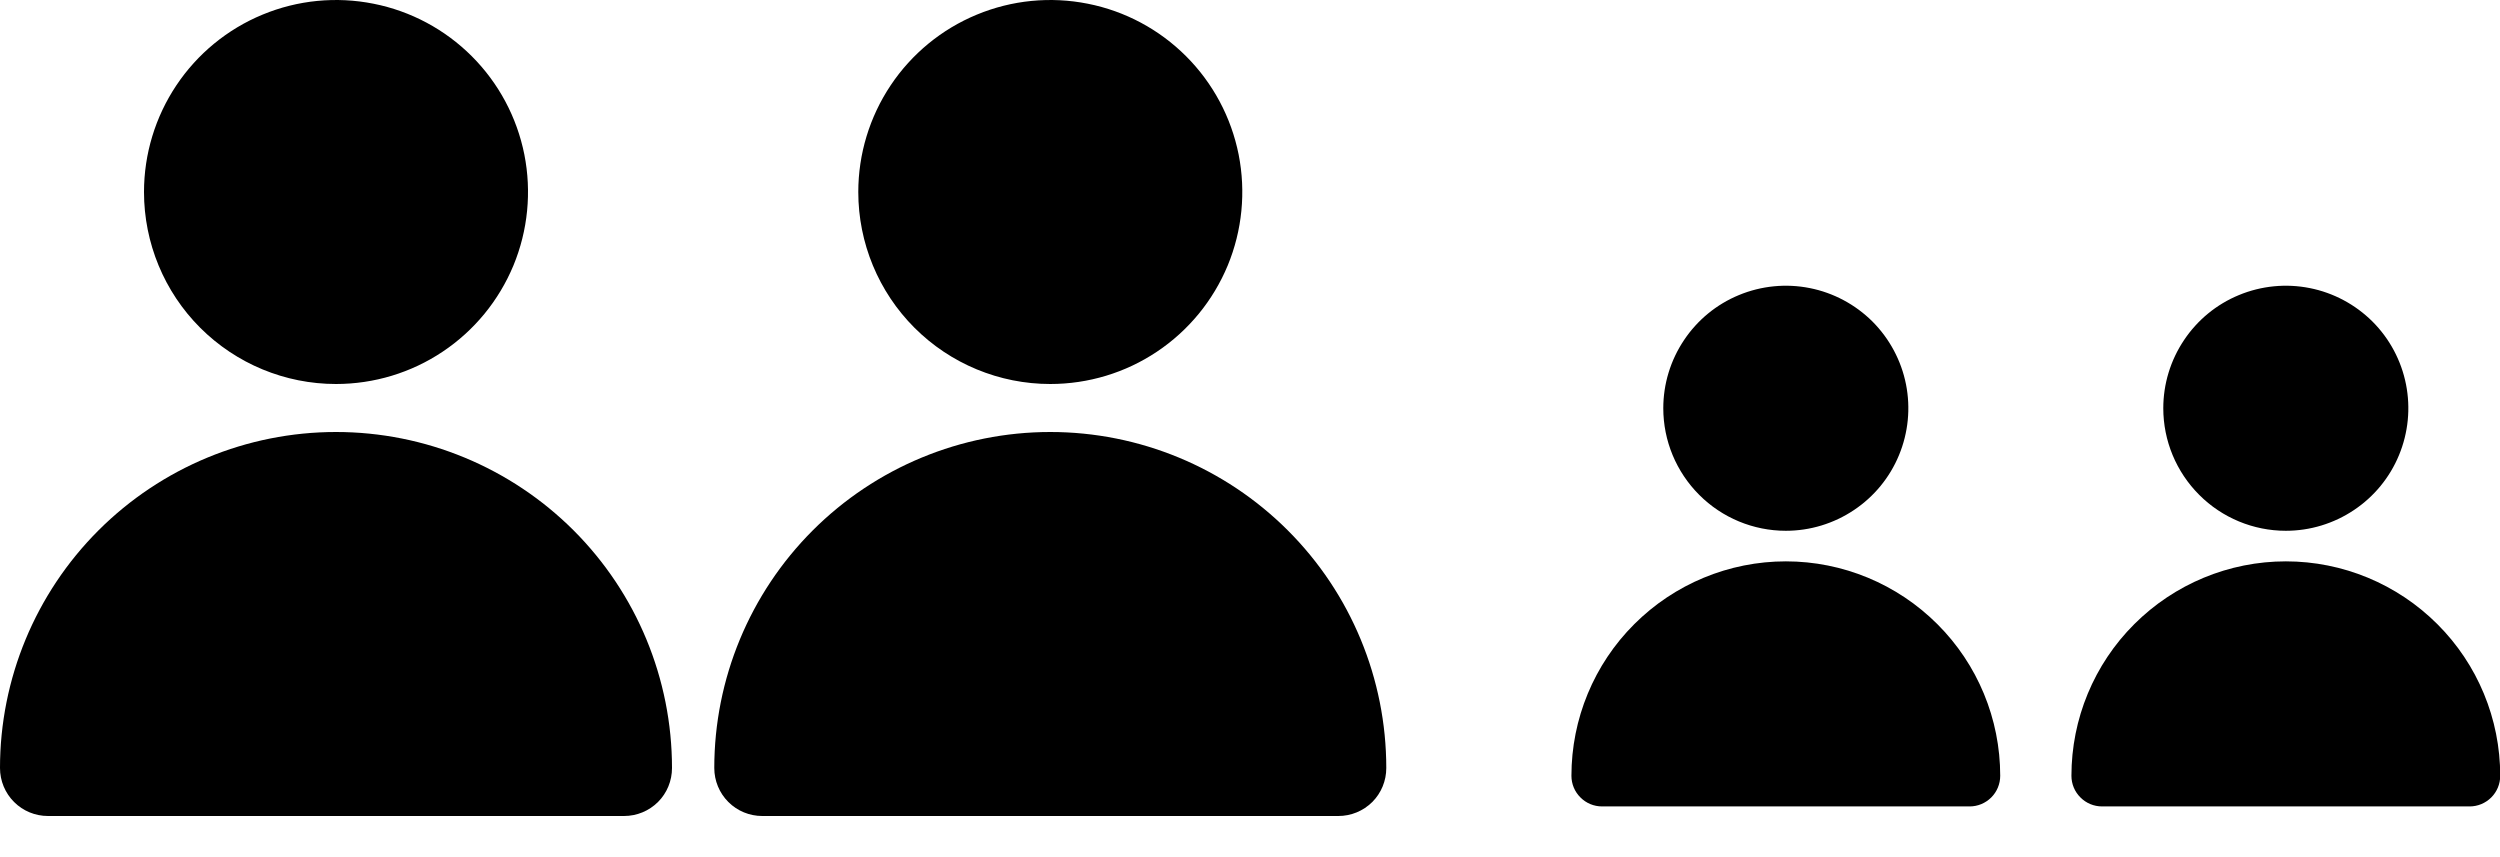 <svg viewBox="0 0 35 12" fill="none" xmlns="http://www.w3.org/2000/svg">
    <path d="M25.002 7.431C25.341 7.431 25.673 7.33 25.955 7.141C26.237 6.953 26.457 6.685 26.586 6.372C26.716 6.058 26.75 5.713 26.684 5.381C26.618 5.048 26.454 4.742 26.215 4.502C25.975 4.263 25.669 4.099 25.336 4.033C25.004 3.967 24.659 4.001 24.345 4.131C24.032 4.26 23.764 4.48 23.576 4.762C23.387 5.044 23.286 5.376 23.286 5.715C23.286 6.17 23.467 6.606 23.789 6.928C24.11 7.25 24.547 7.431 25.002 7.431ZM27.575 11.29C27.688 11.29 27.797 11.245 27.878 11.164C27.958 11.084 28.003 10.975 28.003 10.861C28.003 10.065 27.687 9.301 27.124 8.739C26.561 8.176 25.798 7.859 25.002 7.859C24.206 7.859 23.442 8.176 22.879 8.739C22.316 9.301 22 10.065 22 10.861C22 10.975 22.045 11.084 22.126 11.164C22.206 11.245 22.315 11.29 22.429 11.29H27.575Z" fill="currentColor"/>
    <path d="M32.002 7.431C32.341 7.431 32.673 7.33 32.955 7.141C33.237 6.953 33.457 6.685 33.586 6.372C33.716 6.058 33.75 5.713 33.684 5.381C33.618 5.048 33.455 4.742 33.215 4.502C32.975 4.263 32.669 4.099 32.336 4.033C32.004 3.967 31.659 4.001 31.345 4.131C31.032 4.26 30.764 4.48 30.576 4.762C30.387 5.044 30.286 5.376 30.286 5.715C30.286 6.17 30.467 6.606 30.789 6.928C31.11 7.25 31.547 7.431 32.002 7.431ZM34.575 11.29C34.688 11.29 34.797 11.245 34.878 11.164C34.958 11.084 35.003 10.975 35.003 10.861C35.003 10.065 34.687 9.301 34.124 8.739C33.561 8.176 32.798 7.859 32.002 7.859C31.206 7.859 30.442 8.176 29.879 8.739C29.316 9.301 29 10.065 29 10.861C29 10.975 29.045 11.084 29.126 11.164C29.206 11.245 29.315 11.29 29.429 11.29H34.575Z" fill="currentColor"/>
    <path d="M4.704 5.376C5.236 5.376 5.756 5.219 6.198 4.923C6.64 4.628 6.984 4.208 7.188 3.717C7.391 3.226 7.444 2.685 7.341 2.164C7.237 1.642 6.981 1.163 6.605 0.787C6.229 0.411 5.75 0.155 5.229 0.052C4.707 -0.052 4.167 0.001 3.675 0.205C3.184 0.408 2.764 0.753 2.469 1.195C2.174 1.637 2.016 2.156 2.016 2.688C2.016 3.401 2.299 4.085 2.803 4.589C3.308 5.093 3.991 5.376 4.704 5.376ZM8.736 11.424C8.915 11.424 9.085 11.354 9.212 11.228C9.338 11.102 9.408 10.931 9.408 10.752C9.408 9.505 8.913 8.308 8.031 7.426C7.148 6.544 5.952 6.048 4.704 6.048C3.457 6.048 2.26 6.544 1.378 7.426C0.496 8.308 1.85911e-08 9.505 0 10.752C0 10.931 0.071 11.102 0.197 11.228C0.323 11.354 0.494 11.424 0.672 11.424H8.736Z" fill="currentColor"/>
    <path d="M14.704 5.376C15.236 5.376 15.756 5.219 16.198 4.923C16.64 4.628 16.984 4.208 17.188 3.717C17.391 3.226 17.444 2.685 17.341 2.164C17.237 1.642 16.981 1.163 16.605 0.787C16.229 0.411 15.75 0.155 15.229 0.052C14.707 -0.052 14.167 0.001 13.675 0.205C13.184 0.408 12.764 0.753 12.469 1.195C12.174 1.637 12.016 2.156 12.016 2.688C12.016 3.401 12.299 4.085 12.803 4.589C13.307 5.093 13.991 5.376 14.704 5.376ZM18.736 11.424C18.915 11.424 19.085 11.354 19.212 11.228C19.338 11.102 19.408 10.931 19.408 10.752C19.408 9.505 18.913 8.308 18.03 7.426C17.148 6.544 15.952 6.048 14.704 6.048C13.457 6.048 12.26 6.544 11.378 7.426C10.496 8.308 10 9.505 10 10.752C10 10.931 10.071 11.102 10.197 11.228C10.323 11.354 10.494 11.424 10.672 11.424H18.736Z" fill="currentColor"/>
</svg>
